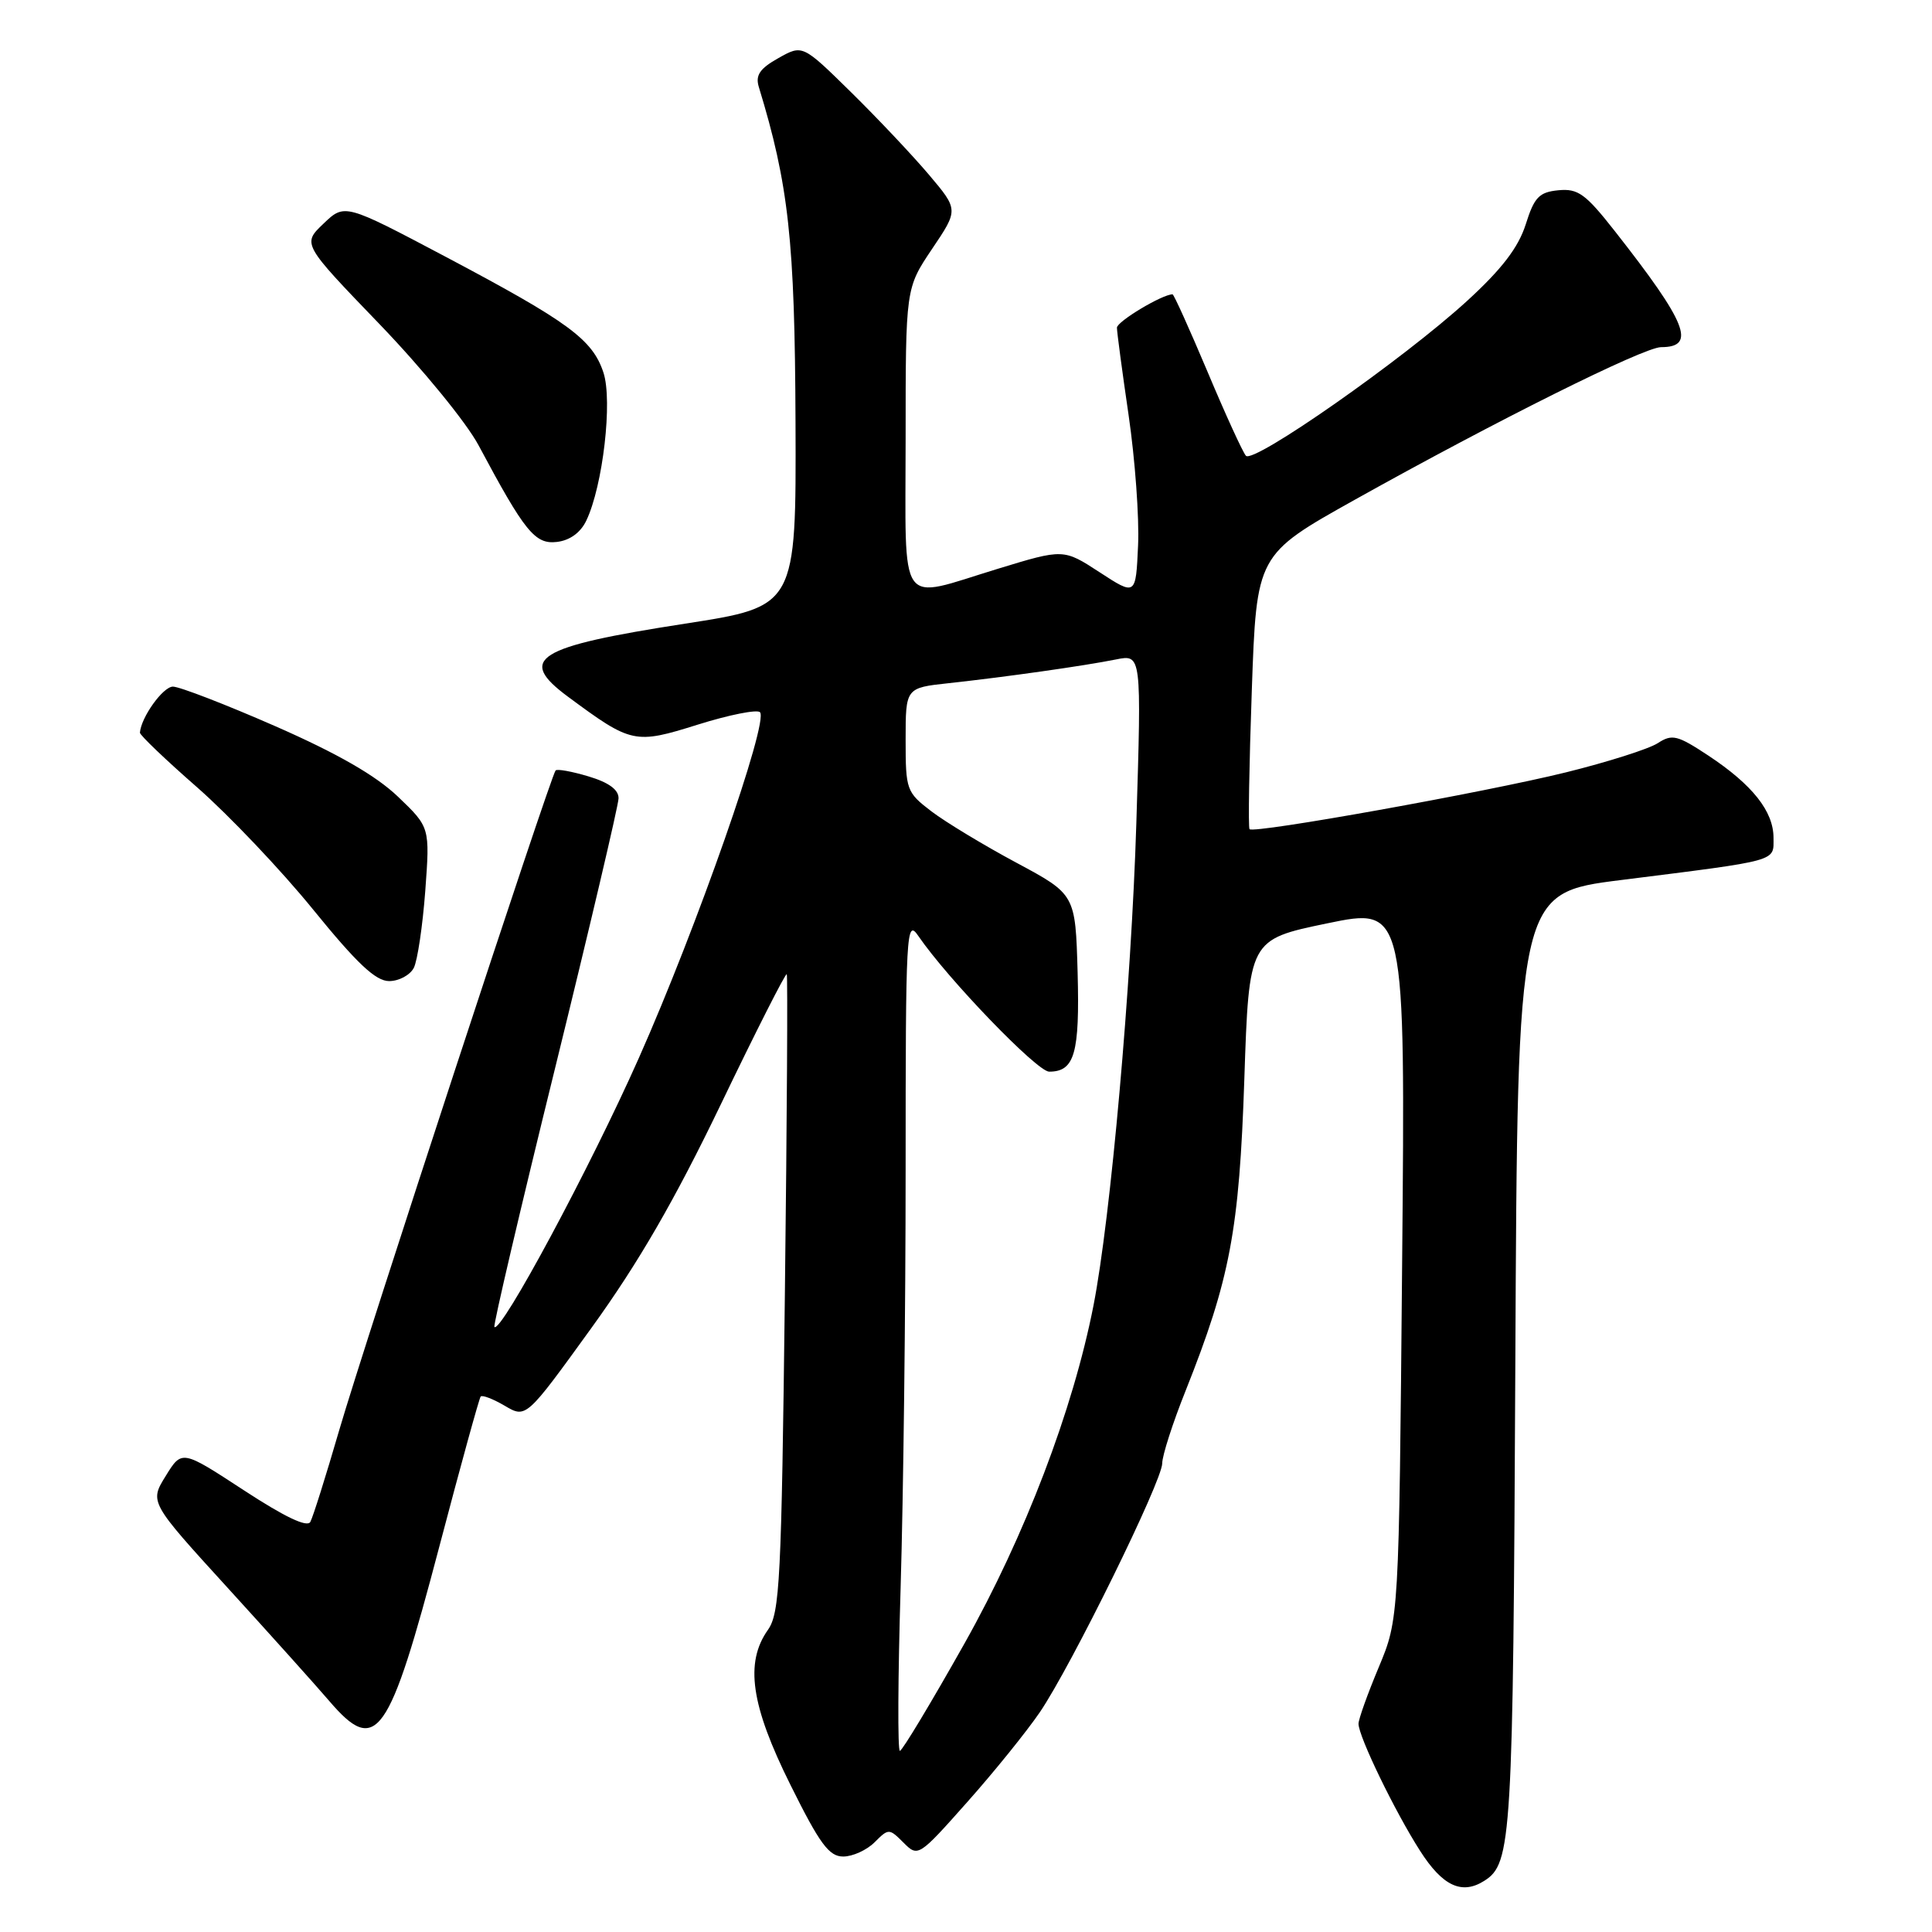 <?xml version="1.0" encoding="UTF-8" standalone="no"?>
<!DOCTYPE svg PUBLIC "-//W3C//DTD SVG 1.1//EN" "http://www.w3.org/Graphics/SVG/1.1/DTD/svg11.dtd" >
<svg xmlns="http://www.w3.org/2000/svg" xmlns:xlink="http://www.w3.org/1999/xlink" version="1.1" viewBox="0 0 256 256">
 <g >
 <path fill="currentColor"
d=" M 196.69 249.21 C 200.31 246.91 200.49 243.82 200.79 180.42 C 201.08 118.33 201.08 118.33 214.79 116.61 C 235.90 113.95 235.00 114.20 235.00 111.02 C 235.00 107.51 232.22 104.00 226.40 100.14 C 222.25 97.40 221.58 97.23 219.65 98.48 C 218.47 99.24 213.00 100.98 207.50 102.34 C 196.81 104.98 166.14 110.49 165.57 109.87 C 165.38 109.67 165.52 101.40 165.87 91.50 C 166.50 73.50 166.50 73.50 179.50 66.23 C 198.18 55.79 217.82 46.00 220.10 46.00 C 224.81 46.00 223.54 42.81 214.00 30.66 C 210.10 25.69 209.10 24.96 206.50 25.21 C 203.94 25.46 203.30 26.12 202.16 29.75 C 201.19 32.79 199.00 35.66 194.41 39.86 C 185.99 47.57 166.08 61.51 165.09 60.39 C 164.66 59.90 162.37 54.89 160.00 49.25 C 157.62 43.61 155.54 39.00 155.37 39.00 C 154.00 39.00 148.00 42.60 148.00 43.42 C 148.00 44.00 148.70 49.23 149.55 55.04 C 150.40 60.85 150.97 68.61 150.80 72.28 C 150.50 78.95 150.50 78.95 145.71 75.83 C 140.92 72.71 140.92 72.71 132.21 75.37 C 118.79 79.46 120.00 81.18 120.00 58.10 C 120.00 38.20 120.00 38.20 123.50 32.99 C 127.01 27.79 127.01 27.79 123.08 23.14 C 120.92 20.59 116.27 15.66 112.75 12.20 C 106.34 5.90 106.34 5.90 103.14 7.70 C 100.68 9.08 100.08 9.97 100.54 11.50 C 104.51 24.48 105.32 31.88 105.41 55.93 C 105.50 80.36 105.50 80.36 90.76 82.64 C 71.00 85.70 68.46 87.28 75.25 92.31 C 83.67 98.54 84.10 98.64 92.45 96.02 C 96.59 94.72 100.31 93.98 100.70 94.37 C 101.90 95.57 92.35 122.86 84.66 140.17 C 78.22 154.68 66.38 176.73 65.51 175.83 C 65.33 175.65 68.95 160.20 73.56 141.50 C 78.16 122.80 81.94 106.73 81.96 105.79 C 81.99 104.65 80.67 103.68 77.99 102.88 C 75.79 102.22 73.82 101.86 73.62 102.09 C 72.96 102.81 48.29 178.05 44.95 189.50 C 43.19 195.55 41.47 201.02 41.12 201.66 C 40.71 202.43 37.71 201.00 32.30 197.46 C 24.10 192.10 24.10 192.10 21.96 195.57 C 19.81 199.04 19.81 199.04 30.16 210.39 C 35.85 216.63 41.90 223.37 43.61 225.37 C 49.88 232.69 51.52 230.37 58.25 204.79 C 61.04 194.18 63.49 185.30 63.69 185.05 C 63.89 184.81 65.33 185.36 66.88 186.27 C 69.71 187.94 69.71 187.94 78.36 175.97 C 84.61 167.32 89.37 159.09 95.51 146.34 C 100.18 136.62 104.12 128.86 104.25 129.09 C 104.39 129.31 104.28 148.40 104.00 171.50 C 103.55 209.40 103.33 213.74 101.75 215.97 C 98.68 220.32 99.49 225.96 104.73 236.49 C 108.62 244.33 109.85 246.00 111.73 246.00 C 112.98 246.00 114.85 245.15 115.89 244.11 C 117.74 242.26 117.82 242.26 119.72 244.16 C 121.64 246.09 121.73 246.03 128.15 238.80 C 131.72 234.79 136.05 229.42 137.79 226.87 C 141.96 220.73 154.00 196.24 154.00 193.90 C 154.00 192.88 155.39 188.55 157.10 184.28 C 162.99 169.48 164.21 163.01 164.88 143.00 C 165.50 124.50 165.50 124.50 175.86 122.35 C 186.22 120.20 186.22 120.20 185.79 167.35 C 185.37 214.50 185.37 214.50 182.69 220.92 C 181.21 224.45 180.00 227.83 180.01 228.42 C 180.03 230.12 184.83 240.04 188.17 245.25 C 191.16 249.93 193.71 251.11 196.69 249.21 Z  M 54.83 128.25 C 55.32 127.29 56.00 122.70 56.35 118.06 C 56.97 109.62 56.97 109.62 52.73 105.56 C 49.81 102.77 44.74 99.85 36.49 96.23 C 29.90 93.34 23.78 90.98 22.91 90.98 C 21.59 91.00 18.70 95.03 18.54 97.08 C 18.52 97.40 21.94 100.67 26.15 104.35 C 30.35 108.04 37.26 115.31 41.49 120.52 C 47.29 127.66 49.78 130.00 51.56 130.00 C 52.86 130.00 54.33 129.21 54.83 128.25 Z  M 77.69 68.98 C 79.89 64.37 81.19 53.11 79.96 49.37 C 78.51 44.97 75.32 42.64 59.08 34.04 C 45.67 26.95 45.67 26.95 42.86 29.64 C 40.05 32.32 40.05 32.32 50.28 42.94 C 55.93 48.81 61.81 55.99 63.42 59.02 C 69.54 70.48 70.89 72.15 73.79 71.81 C 75.50 71.61 76.93 70.58 77.69 68.98 Z  M 119.34 210.25 C 119.70 198.29 120.00 173.44 120.00 155.03 C 120.00 123.27 120.09 121.68 121.69 124.03 C 125.61 129.75 137.42 142.00 139.02 142.00 C 142.39 142.00 143.08 139.58 142.79 128.86 C 142.50 118.51 142.50 118.51 134.67 114.31 C 130.36 112.00 125.30 108.94 123.42 107.51 C 120.11 104.98 120.00 104.68 120.00 98.02 C 120.00 91.14 120.00 91.14 125.75 90.52 C 133.29 89.70 143.65 88.23 147.88 87.38 C 151.26 86.70 151.26 86.70 150.57 109.10 C 149.91 130.55 147.17 161.35 144.89 173.00 C 142.17 186.85 135.81 203.51 127.81 217.75 C 123.40 225.59 119.54 232.00 119.24 232.00 C 118.93 232.00 118.98 222.21 119.34 210.25 Z "/>
</g>
</svg>